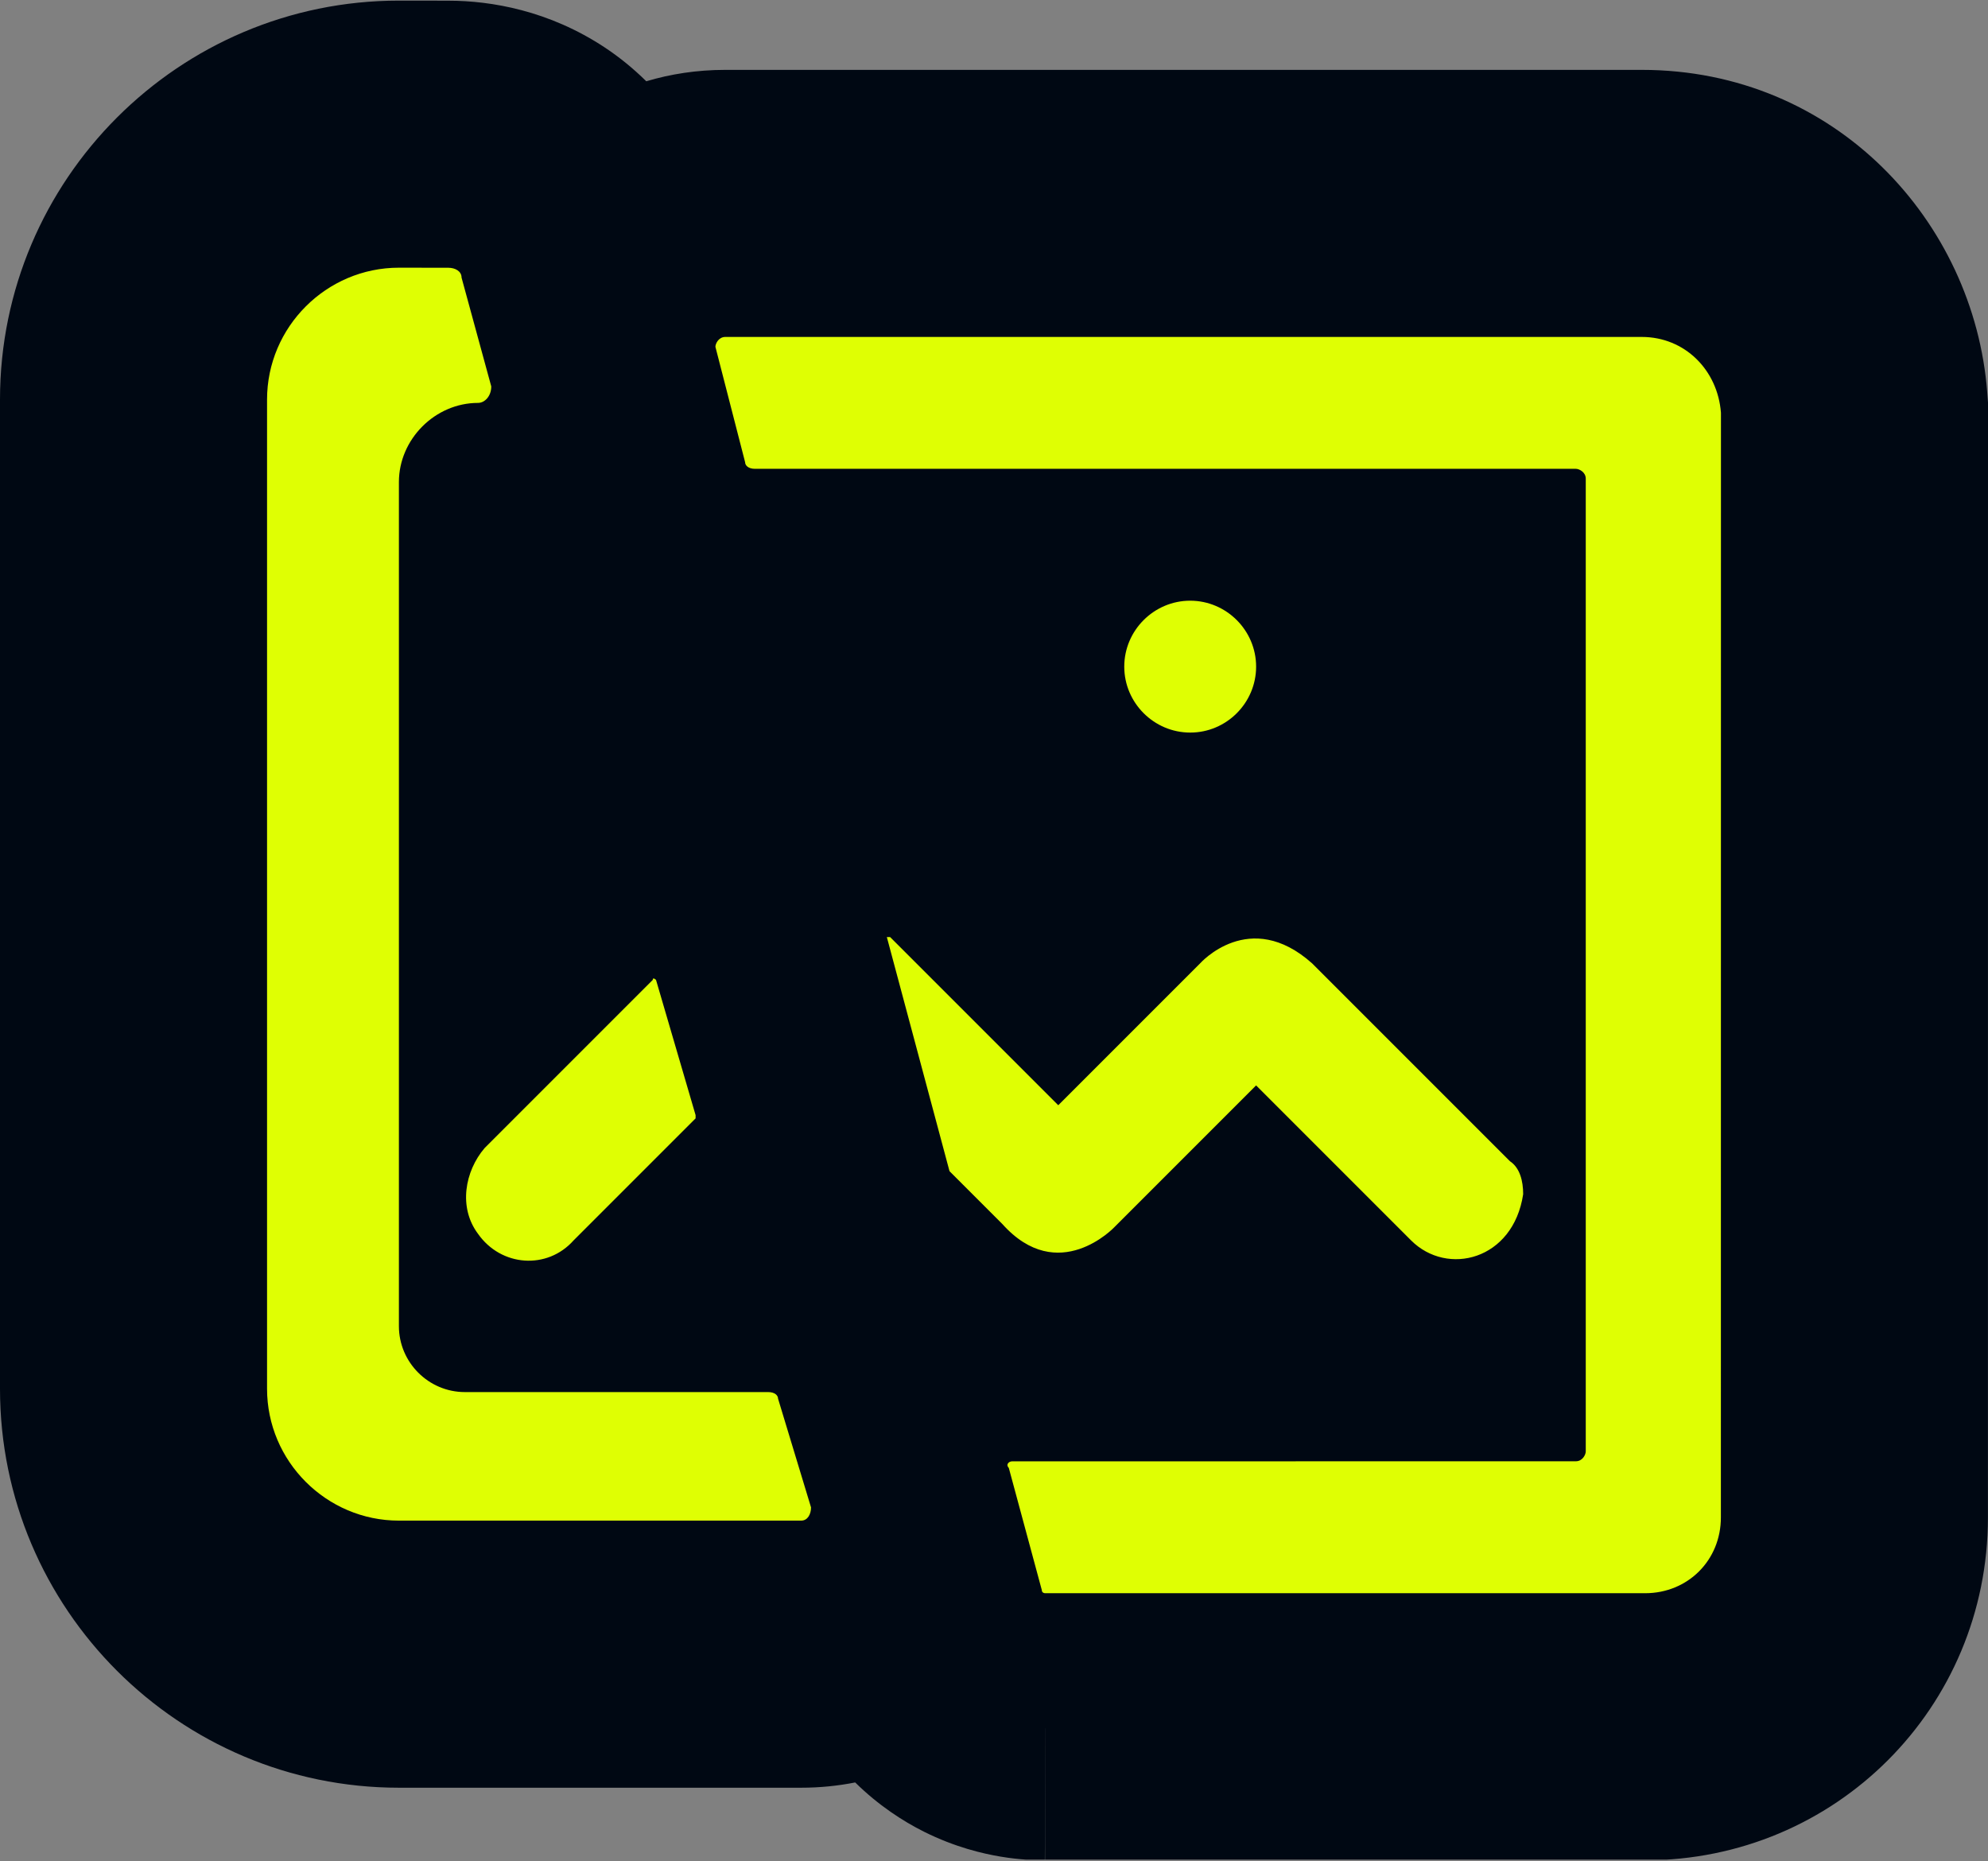 <svg width="1000" height="936" viewBox="0 0 1000 936" fill="none" xmlns="http://www.w3.org/2000/svg">
<rect x="0" y="0" width="1000" height="936" fill="#808080" stroke="none"/>
<g clip-path="url(#clip0_262_486)">
<path d="M225.72 0.341L225.713 0.348C247.019 0.376 276.143 5.264 304.338 23.961C311.479 28.697 318.491 34.36 325.091 40.877C337.169 37.27 350.432 35.144 364.832 35.144H825.861C923.215 35.145 993.059 111.485 999.613 197.385L1000 202.494L999.967 763.196C999.964 858.931 923.236 935.649 827.501 935.649H525.676V869.316H525.649C525.629 935.651 525.596 935.649 525.545 935.649H524.607C524.246 935.646 523.878 935.641 523.505 935.635C522.757 935.623 521.983 935.603 521.183 935.576C519.586 935.523 517.865 935.438 516.034 935.308C512.418 935.049 508.129 934.598 503.335 933.799C494.384 932.307 480.395 929.072 464.781 921.264C454.205 915.976 441.89 908.033 430.175 896.491C421.553 898.191 412.485 899.14 402.994 899.14H200.657C89.982 899.14 0 809.158 0 698.483V200.966C0 90.291 89.982 0.309 200.657 0.309H200.847L225.72 0.341Z" fill="#000813"/>
<path fill-rule="evenodd" clip-rule="evenodd" d="M560.519 617.24L631.847 545.912L709.787 623.852C728.013 642.078 761.211 633.787 766.178 600.623C766.178 593.977 764.534 587.365 759.532 584.041L660.046 484.556C628.528 456.361 603.655 484.556 603.655 484.556L532.327 555.884L447.74 471.297H446.096L477.615 589.043L504.166 615.594C532.326 647.078 560.519 617.24 560.519 617.24ZM825.859 169.469H364.834C361.511 169.469 359.867 172.793 359.867 174.437L374.805 232.472C374.805 234.117 376.449 235.796 379.772 235.796H792.697C794.341 235.796 797.665 237.44 797.665 240.763V729.988C797.665 731.633 796.021 734.956 792.697 734.956L509.097 734.991C507.453 734.991 505.774 736.635 507.453 738.314L524.035 799.673C524.035 801.317 525.679 801.317 525.679 801.317H827.503C849.052 801.317 865.634 784.735 865.634 763.187L865.669 207.602C864.025 186.053 847.443 169.469 825.859 169.469ZM631.849 335.288C631.849 317.062 616.911 302.125 598.686 302.125C580.46 302.125 565.524 317.063 565.524 335.288C565.524 353.513 580.461 368.451 598.686 368.451C616.912 368.486 631.849 353.548 631.849 335.288ZM240.435 620.536C252.049 637.118 275.277 638.762 288.535 623.859L349.894 562.5V560.856L329.989 492.85C329.989 492.85 328.345 491.206 328.345 492.85L243.758 577.437C233.823 589.051 230.5 607.277 240.435 620.536ZM391.378 703.478C391.378 701.834 389.734 700.155 386.411 700.155H233.82C215.593 700.155 200.657 685.217 200.657 666.992V242.452C200.657 220.903 218.883 202.642 240.466 202.642C243.79 202.642 247.113 199.319 247.113 194.351L232.175 139.639C232.175 136.316 228.852 134.672 225.529 134.672L200.657 134.637C164.171 134.637 134.331 164.476 134.331 200.962V698.48C134.331 734.966 164.171 764.806 200.657 764.806H402.995C406.319 764.806 407.963 761.483 407.963 758.159L391.378 703.478Z" fill="#DFFF03"/>
</g>
<defs>
<clipPath id="clip0_262_486">
<rect width="1000" height="935" fill="white" transform="translate(0 0.309)"/>
</clipPath>
</defs>
</svg>
